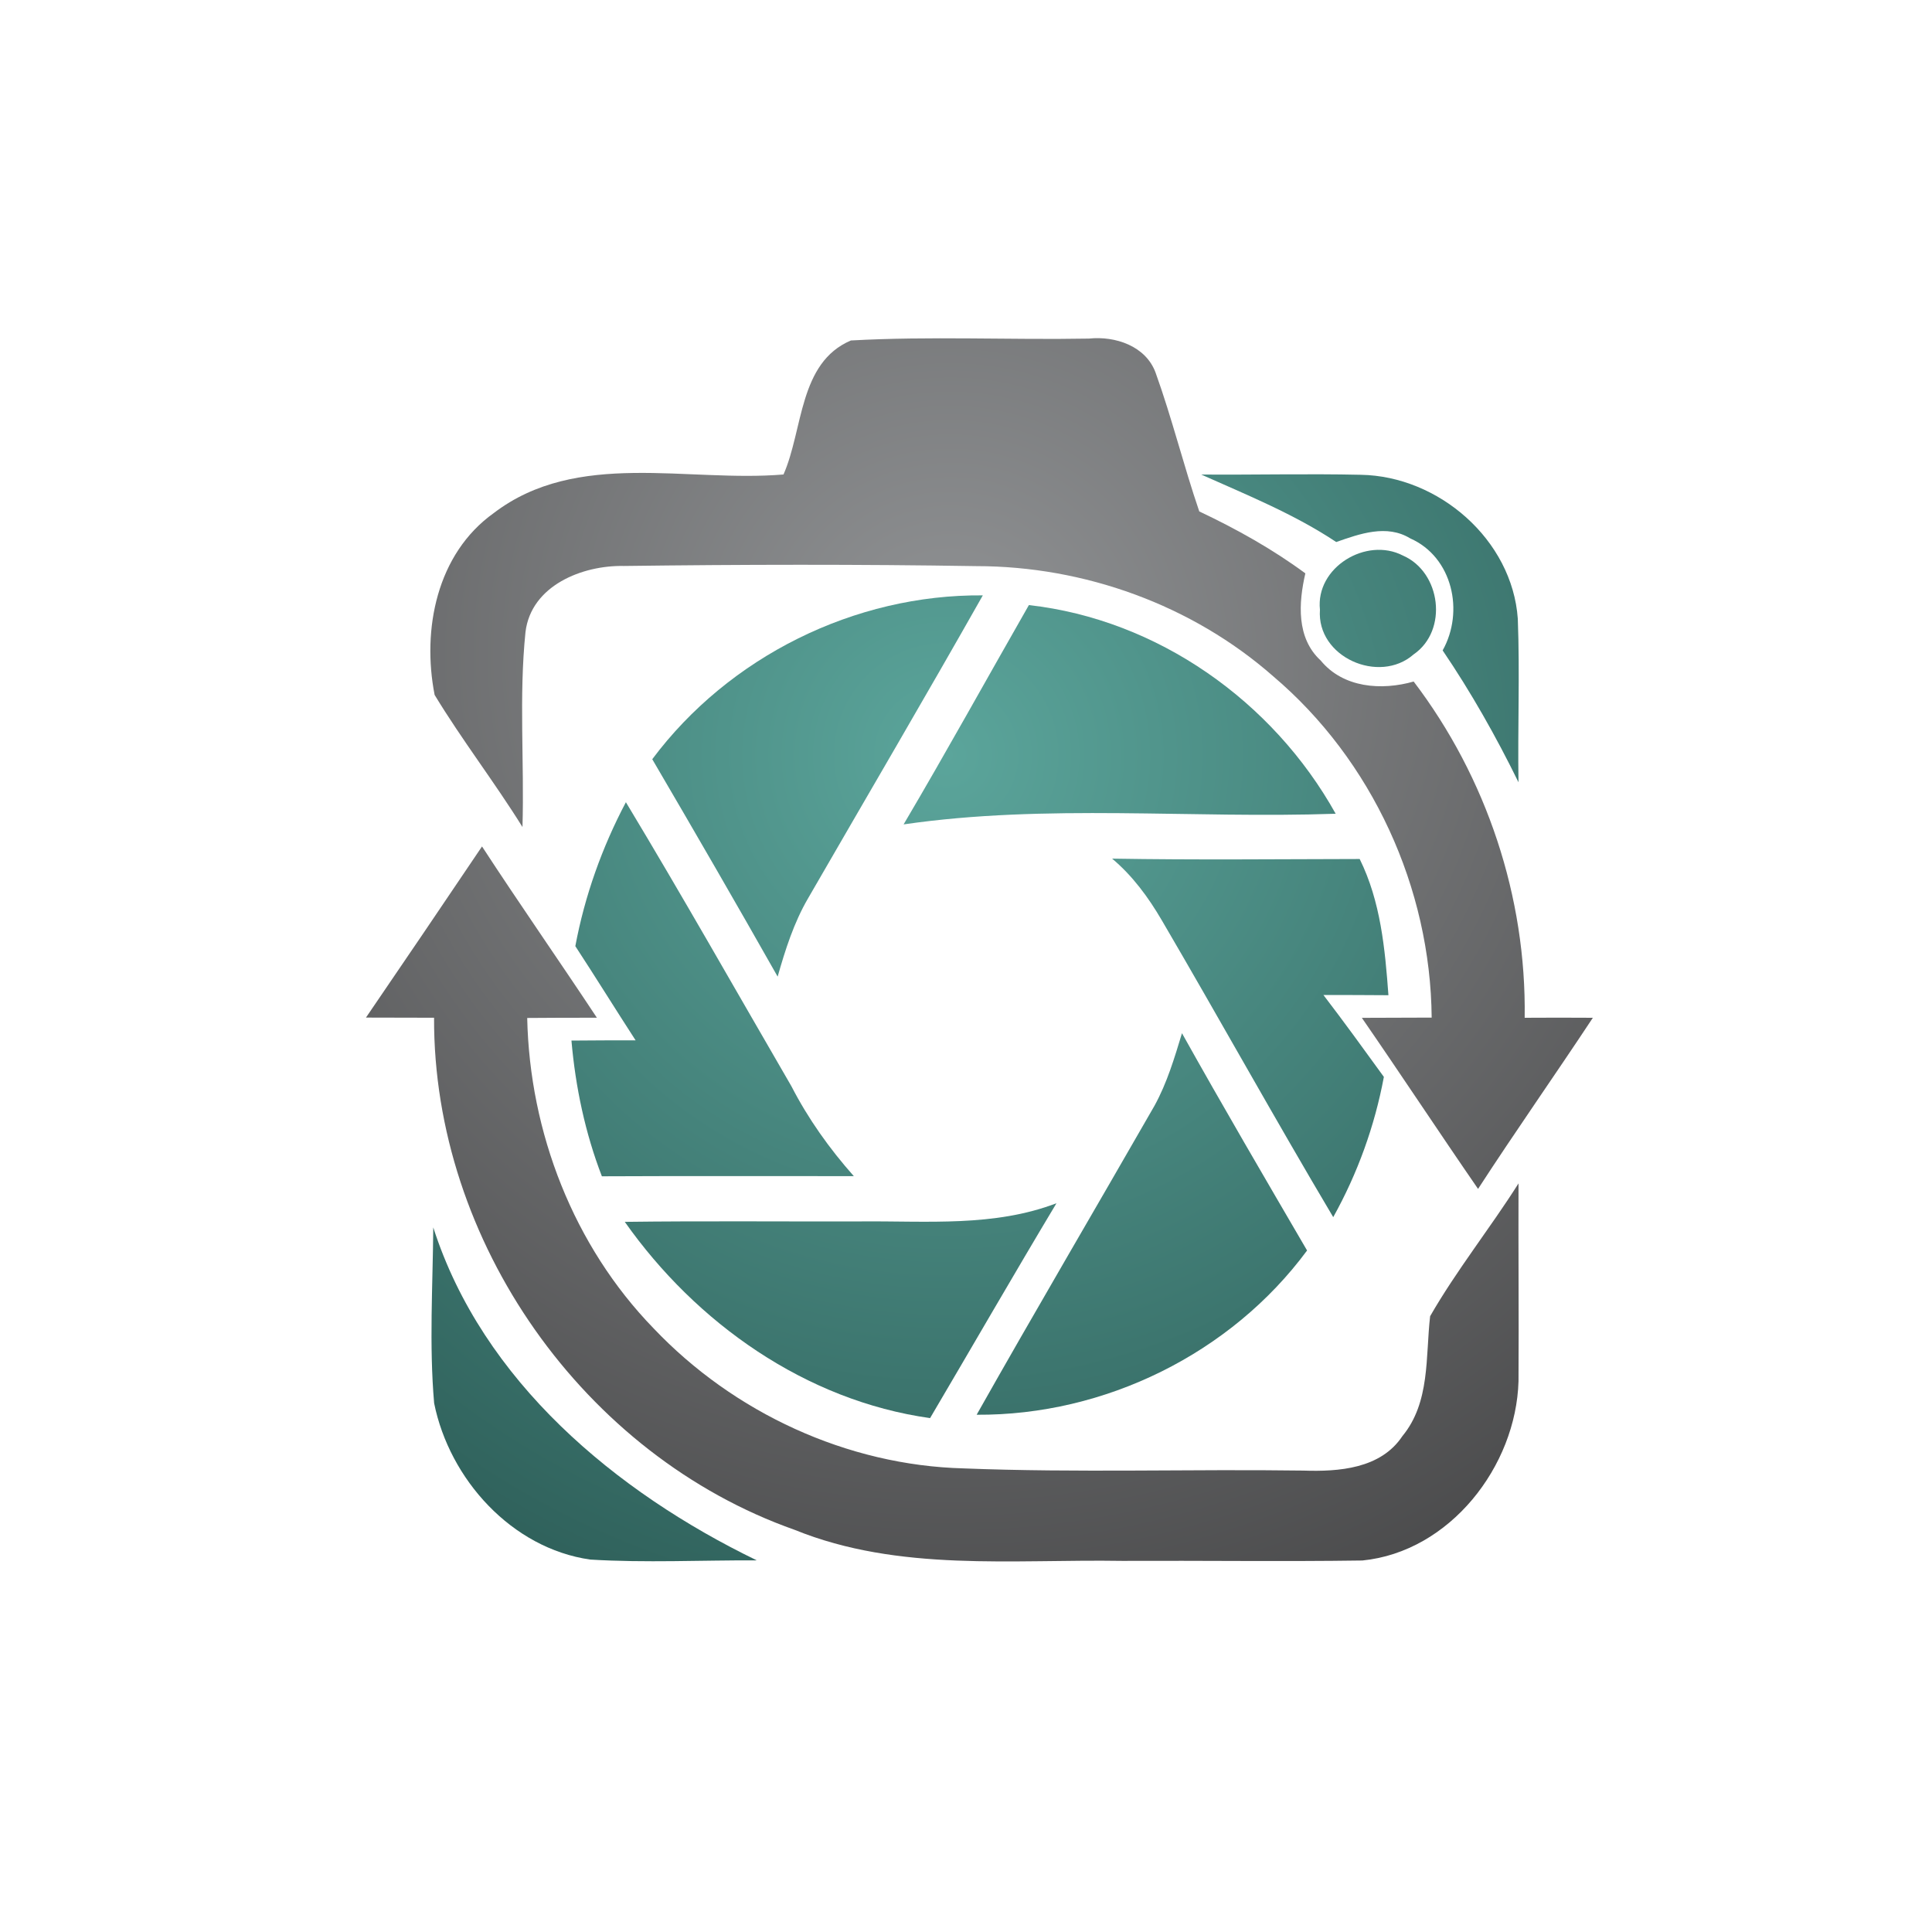 <?xml version="1.0" encoding="iso-8859-1"?>
<!-- Generator: Adobe Illustrator 13.0.0, SVG Export Plug-In . SVG Version: 6.00 Build 14948)  -->
<!DOCTYPE svg PUBLIC "-//W3C//DTD SVG 1.1//EN" "http://www.w3.org/Graphics/SVG/1.1/DTD/svg11.dtd">
<svg version="1.1" id="Layer_1" xmlns="http://www.w3.org/2000/svg" xmlns:xlink="http://www.w3.org/1999/xlink" x="0px" y="0px"
	 width="100px" height="100px" viewBox="0 0 100 100" enable-background="new 0 0 100 100" xml:space="preserve">
<g>
	<g>
		<radialGradient id="SVGID_1_" cx="49.185" cy="33.904" r="88.65" gradientUnits="userSpaceOnUse">
			<stop  offset="0" style="stop-color:#919395"/>
			<stop  offset="0.673" style="stop-color:#424243"/>
			<stop  offset="1" style="stop-color:#272525"/>
		</radialGradient>
		<path fill="url(#SVGID_1_)" d="M59.814,19.292c-0.507-1.386-2.09-1.91-3.451-1.767c-4.105,0.074-8.224-0.131-12.321,0.098
			c-2.703,1.149-2.462,4.604-3.488,6.936c-4.985,0.421-10.682-1.296-14.996,1.996c-2.956,2.11-3.725,6.028-3.062,9.414
			c1.419,2.339,3.1,4.511,4.547,6.838c0.099-3.362-0.188-6.744,0.156-10.093c0.291-2.409,2.949-3.464,5.091-3.419
			c6.081-0.078,12.162-0.09,18.242,0.008c5.586,0,11.164,2.004,15.368,5.701c5.128,4.347,8.146,10.959,8.203,17.667
			c-1.202,0.008-2.408,0.008-3.614,0.012c2.027,2.936,3.99,5.918,6.015,8.854c1.938-2.985,3.983-5.893,5.942-8.857
			c-1.174-0.008-2.352-0.008-3.529,0c0.09-6.245-1.967-12.436-5.746-17.404c-1.656,0.474-3.647,0.335-4.812-1.088
			c-1.268-1.162-1.146-2.989-0.794-4.511c-1.709-1.259-3.569-2.298-5.491-3.206C61.262,24.097,60.665,21.656,59.814,19.292z"/>
		<radialGradient id="SVGID_2_" cx="49.185" cy="33.902" r="88.645" gradientUnits="userSpaceOnUse">
			<stop  offset="0" style="stop-color:#919395"/>
			<stop  offset="0.673" style="stop-color:#424243"/>
			<stop  offset="1" style="stop-color:#272525"/>
		</radialGradient>
		<path fill="url(#SVGID_2_)" d="M30.895,52.678c-1.963-2.969-4-5.88-5.946-8.866c-1.995,2.96-3.995,5.913-6.007,8.858
			c1.174,0,2.352,0.008,3.525,0.008c-0.041,11.581,7.746,22.654,18.668,26.508c5.394,2.188,11.283,1.512,16.955,1.605
			c4.146-0.02,8.285,0.041,12.428-0.02c4.526-0.453,7.954-4.871,8.08-9.279c0.021-3.414-0.012-6.824,0-10.239
			c-1.472,2.327-3.202,4.485-4.575,6.874c-0.242,2.105,0.012,4.453-1.436,6.207c-1.121,1.689-3.292,1.846-5.129,1.783
			c-5.855-0.082-11.72,0.119-17.576-0.113c-6.036-0.156-11.904-2.879-16.051-7.247c-4.146-4.269-6.416-10.146-6.543-16.067
			C28.494,52.678,29.692,52.678,30.895,52.678z"/>
	</g>
	<g>
		<radialGradient id="SVGID_3_" cx="48.978" cy="39.084" r="66.818" gradientUnits="userSpaceOnUse">
			<stop  offset="0" style="stop-color:#5BA59B"/>
			<stop  offset="1" style="stop-color:#1C433F"/>
		</radialGradient>
		<path fill="url(#SVGID_3_)" d="M50.871,30.816c-6.637-0.057-13.144,3.173-17.11,8.481c2.188,3.737,4.359,7.487,6.49,11.253
			c0.396-1.394,0.842-2.797,1.574-4.052C44.843,41.272,47.902,36.062,50.871,30.816z"/>
		<radialGradient id="SVGID_4_" cx="48.973" cy="39.083" r="66.82" gradientUnits="userSpaceOnUse">
			<stop  offset="0" style="stop-color:#5BA59B"/>
			<stop  offset="1" style="stop-color:#1C433F"/>
		</radialGradient>
		<path fill="url(#SVGID_4_)" d="M78.561,32.026c-0.287-4.089-4.094-7.385-8.13-7.451c-2.748-0.062-5.501,0.008-8.257-0.013
			c2.38,1.063,4.81,2.045,6.989,3.493c1.218-0.425,2.612-0.933,3.831-0.188c2.192,0.969,2.806,3.787,1.677,5.798
			c1.477,2.176,2.769,4.466,3.926,6.825C78.552,37.674,78.67,34.844,78.561,32.026z"/>
		<radialGradient id="SVGID_5_" cx="48.982" cy="39.085" r="66.796" gradientUnits="userSpaceOnUse">
			<stop  offset="0" style="stop-color:#5BA59B"/>
			<stop  offset="1" style="stop-color:#1C433F"/>
		</radialGradient>
		<path fill="url(#SVGID_5_)" d="M72.614,28.755c-1.897-0.981-4.527,0.613-4.294,2.805c-0.18,2.45,3.062,3.877,4.846,2.314
			C74.974,32.631,74.581,29.609,72.614,28.755z"/>
		<radialGradient id="SVGID_6_" cx="48.976" cy="39.084" r="66.816" gradientUnits="userSpaceOnUse">
			<stop  offset="0" style="stop-color:#5BA59B"/>
			<stop  offset="1" style="stop-color:#1C433F"/>
		</radialGradient>
		<path fill="url(#SVGID_6_)" d="M69.134,42.119c-3.243-5.819-9.213-10.051-15.879-10.8c-2.163,3.783-4.269,7.598-6.485,11.352
			C54.167,41.595,61.684,42.38,69.134,42.119z"/>
		<radialGradient id="SVGID_7_" cx="48.979" cy="39.081" r="66.825" gradientUnits="userSpaceOnUse">
			<stop  offset="0" style="stop-color:#5BA59B"/>
			<stop  offset="1" style="stop-color:#1C433F"/>
		</radialGradient>
		<path fill="url(#SVGID_7_)" d="M40.967,56.23c-2.847-4.906-5.644-9.851-8.571-14.708c-1.235,2.339-2.131,4.85-2.617,7.451
			c1.059,1.619,2.073,3.26,3.12,4.875c-1.1,0-2.208,0-3.321,0.012c0.208,2.4,0.708,4.772,1.575,7.025
			c4.347-0.02,8.694-0.008,13.041-0.008C42.934,59.457,41.833,57.912,40.967,56.23z"/>
		<radialGradient id="SVGID_8_" cx="48.978" cy="39.085" r="66.812" gradientUnits="userSpaceOnUse">
			<stop  offset="0" style="stop-color:#5BA59B"/>
			<stop  offset="1" style="stop-color:#1C433F"/>
		</radialGradient>
		<path fill="url(#SVGID_8_)" d="M70.377,44.462c-4.27,0.008-8.547,0.053-12.815-0.02c1.055,0.883,1.877,2.003,2.571,3.189
			c2.986,5.103,5.853,10.281,8.875,15.368c1.259-2.261,2.146-4.715,2.621-7.259c-1.031-1.423-2.062-2.846-3.129-4.24
			c1.125,0,2.245,0.004,3.365,0.012C71.689,49.107,71.461,46.654,70.377,44.462z"/>
		<radialGradient id="SVGID_9_" cx="48.975" cy="39.083" r="66.819" gradientUnits="userSpaceOnUse">
			<stop  offset="0" style="stop-color:#5BA59B"/>
			<stop  offset="1" style="stop-color:#1C433F"/>
		</radialGradient>
		<path fill="url(#SVGID_9_)" d="M67.654,64.725c-2.18-3.737-4.364-7.467-6.475-11.246c-0.388,1.276-0.772,2.572-1.423,3.754
			c-3.059,5.334-6.179,10.633-9.205,15.994C57.186,73.268,63.712,70.062,67.654,64.725z"/>
		<radialGradient id="SVGID_10_" cx="48.977" cy="39.086" r="66.81" gradientUnits="userSpaceOnUse">
			<stop  offset="0" style="stop-color:#5BA59B"/>
			<stop  offset="1" style="stop-color:#1C433F"/>
		</radialGradient>
		<path fill="url(#SVGID_10_)" d="M54.683,62.279c-3.223,1.234-6.699,0.912-10.072,0.941c-4.09,0.012-8.179-0.029-12.272,0.023
			c3.693,5.242,9.365,9.254,15.802,10.158C50.327,69.693,52.47,65.969,54.683,62.279z"/>
		<radialGradient id="SVGID_11_" cx="48.975" cy="39.086" r="66.808" gradientUnits="userSpaceOnUse">
			<stop  offset="0" style="stop-color:#5BA59B"/>
			<stop  offset="1" style="stop-color:#1C433F"/>
		</radialGradient>
		<path fill="url(#SVGID_11_)" d="M22.426,63.531c-0.025,3.029-0.217,6.076,0.045,9.098c0.793,3.936,4.016,7.514,8.08,8.094
			c2.871,0.176,5.75,0.029,8.621,0.041C31.868,77.227,24.973,71.484,22.426,63.531z"/>
	</g>
</g>
</svg>
